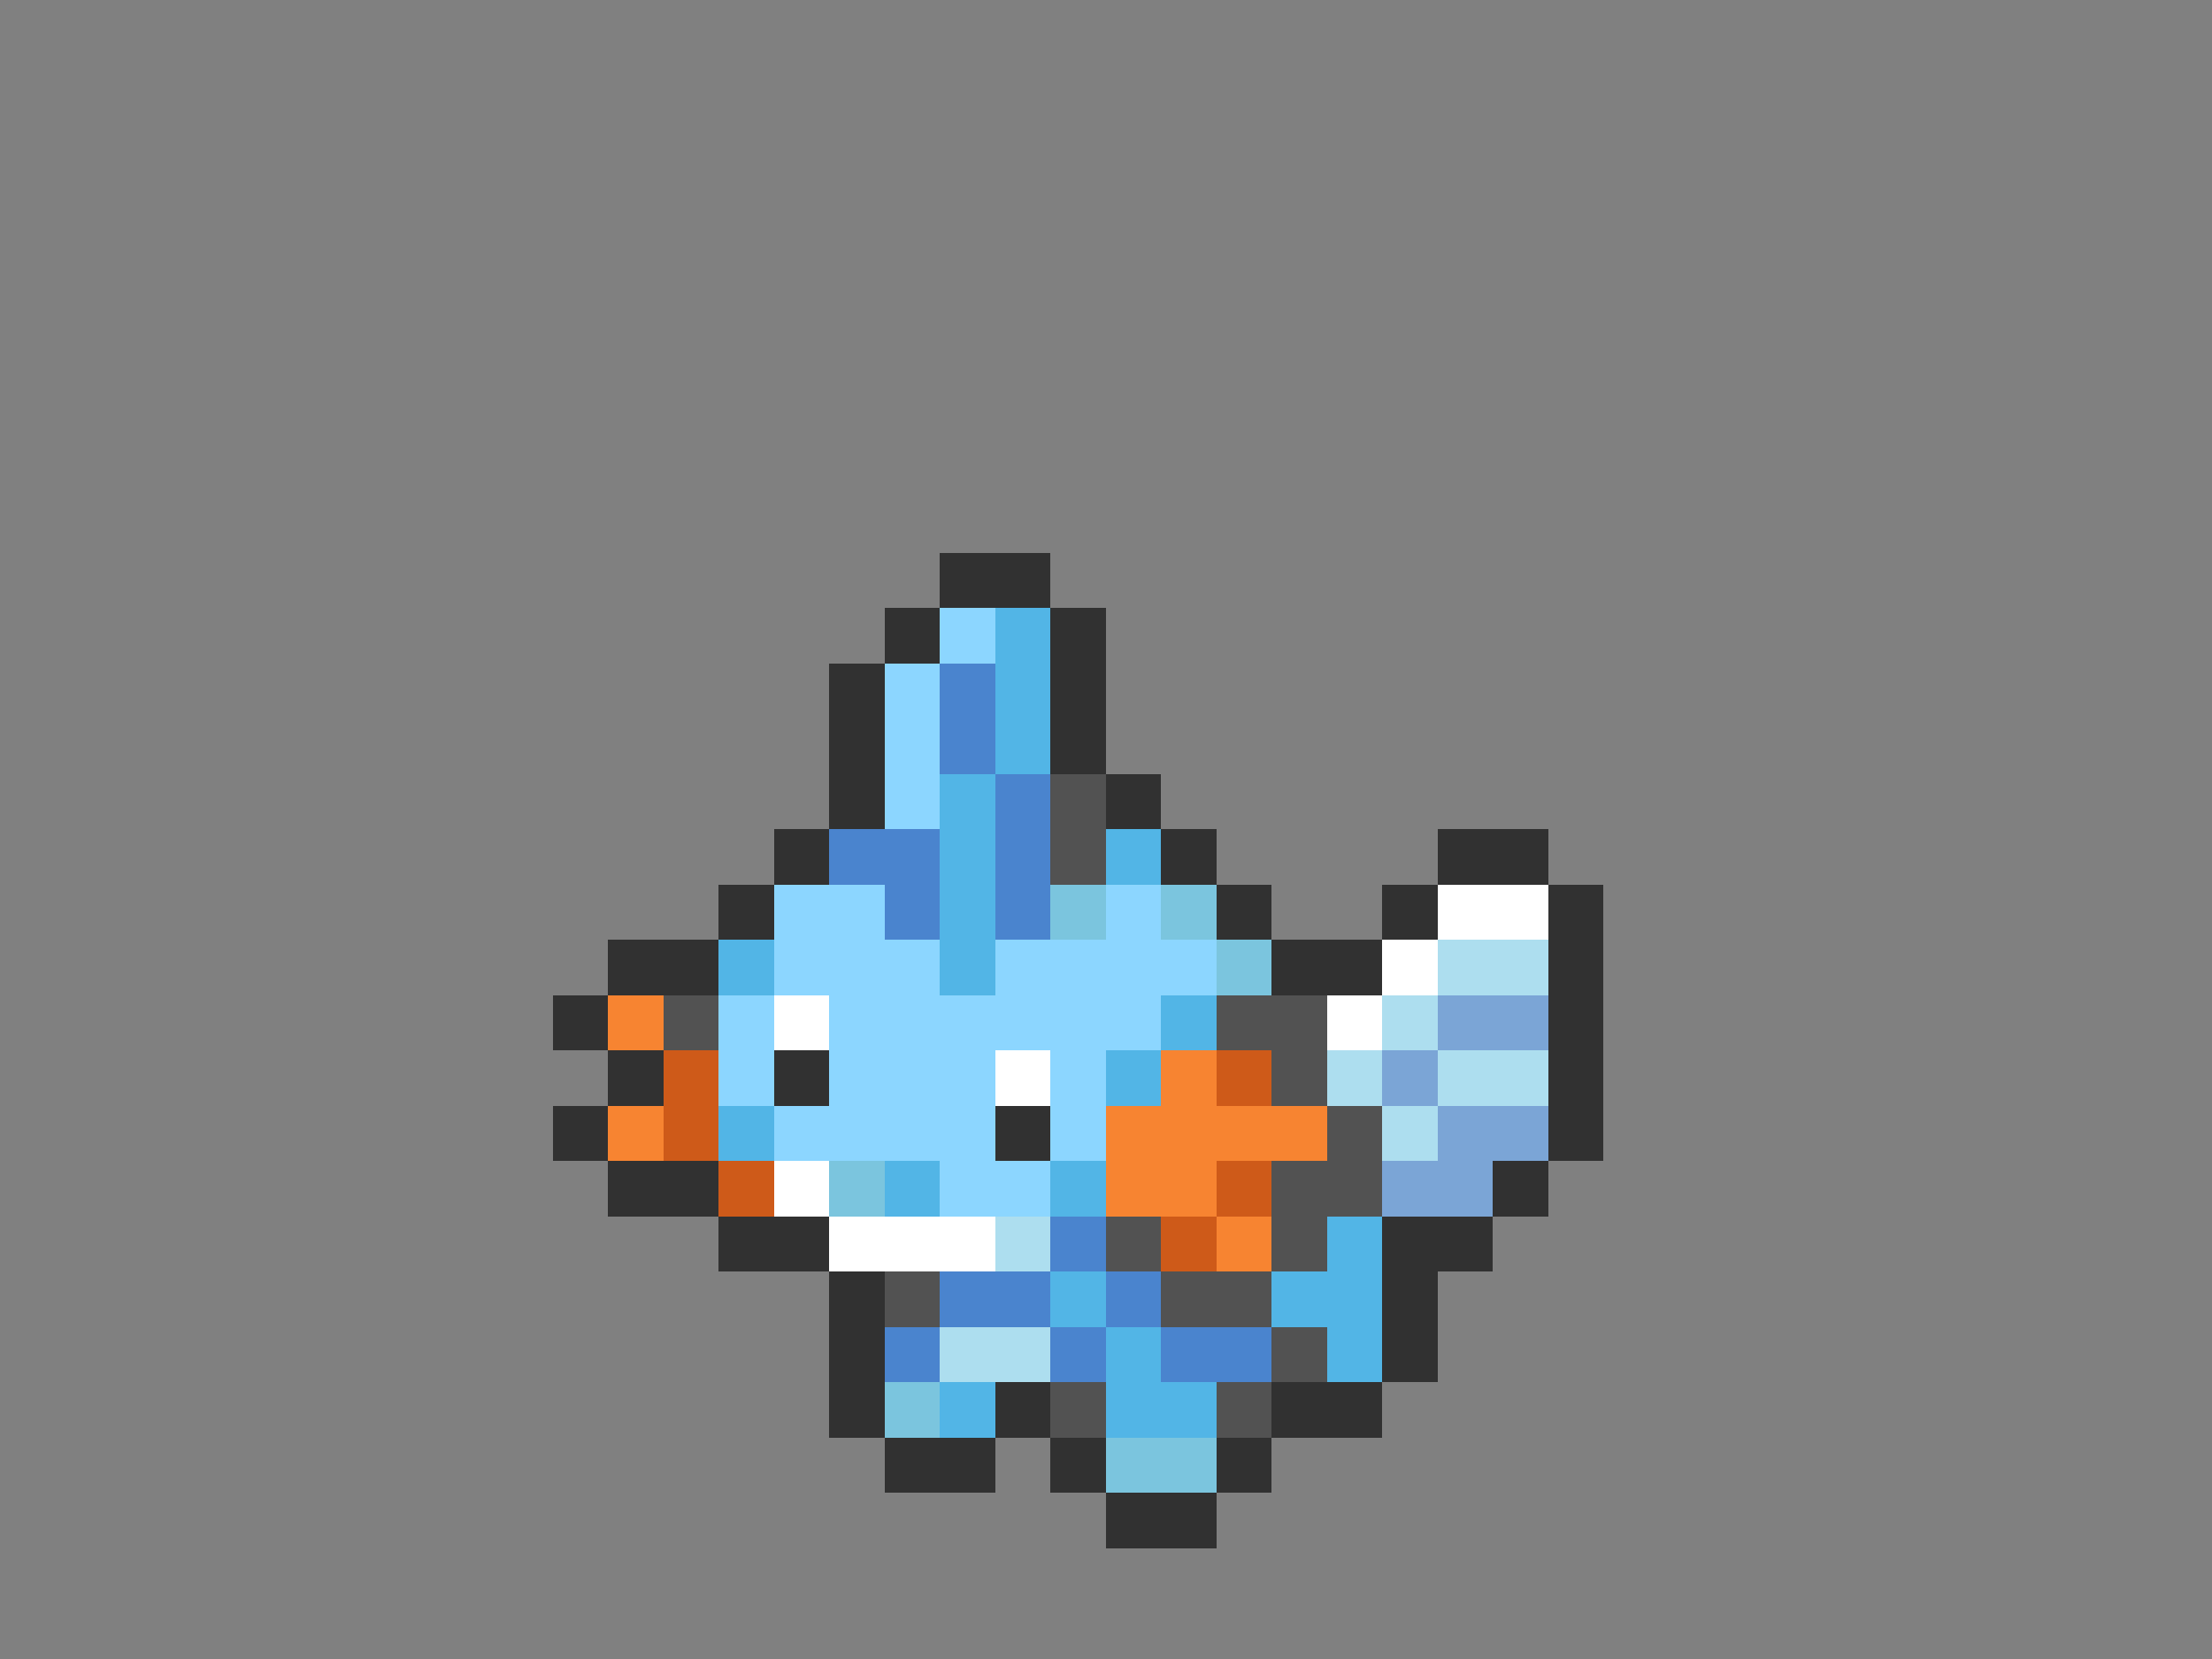 <svg xmlns="http://www.w3.org/2000/svg" viewBox="0 -0.5 40 30" shape-rendering="crispEdges">
<rect x="0" y="-0.5" width="40" height="30" fill="#808080" stroke="none"/>
<path stroke="#313131" d="M17 10h2M16 11h1M19 11h1M15 12h1M19 12h1M15 13h1M19 13h1M15 14h1M20 14h1M14 15h1M21 15h1M26 15h2M13 16h1M22 16h1M25 16h1M28 16h1M11 17h2M23 17h2M28 17h1M10 18h1M28 18h1M11 19h1M14 19h1M28 19h1M10 20h1M18 20h1M28 20h1M11 21h2M27 21h1M13 22h2M25 22h2M15 23h1M25 23h1M15 24h1M25 24h1M15 25h1M18 25h1M23 25h2M16 26h2M19 26h1M22 26h1M20 27h2" />
<path stroke="#8cd6ff" d="M17 11h1M16 12h1M16 13h1M16 14h1M14 16h2M20 16h1M14 17h3M18 17h4M13 18h1M15 18h6M13 19h1M15 19h3M19 19h1M14 20h4M19 20h1M17 21h2" />
<path stroke="#52b5e6" d="M18 11h1M18 12h1M18 13h1M17 14h1M17 15h1M20 15h1M17 16h1M13 17h1M17 17h1M21 18h1M20 19h1M13 20h1M16 21h1M19 21h1M24 22h1M19 23h1M23 23h2M20 24h1M24 24h1M17 25h1M20 25h2" />
<path stroke="#4a84ce" d="M17 12h1M17 13h1M18 14h1M15 15h2M18 15h1M16 16h1M18 16h1M19 22h1M17 23h2M20 23h1M16 24h1M19 24h1M21 24h2" />
<path stroke="#525252" d="M19 14h1M19 15h1M12 18h1M22 18h2M23 19h1M24 20h1M23 21h2M20 22h1M23 22h1M16 23h1M21 23h2M23 24h1M19 25h1M22 25h1" />
<path stroke="#7bc5de" d="M19 16h1M21 16h1M22 17h1M15 21h1M16 25h1M20 26h2" />
<path stroke="#ffffff" d="M26 16h2M25 17h1M14 18h1M24 18h1M18 19h1M14 21h1M15 22h3" />
<path stroke="#addeef" d="M26 17h2M25 18h1M24 19h1M26 19h2M25 20h1M18 22h1M17 24h2" />
<path stroke="#f78431" d="M11 18h1M21 19h1M11 20h1M20 20h4M20 21h2M22 22h1" />
<path stroke="#7ba5d6" d="M26 18h2M25 19h1M26 20h2M25 21h2" />
<path stroke="#ce5a19" d="M12 19h1M22 19h1M12 20h1M13 21h1M22 21h1M21 22h1" />
</svg>